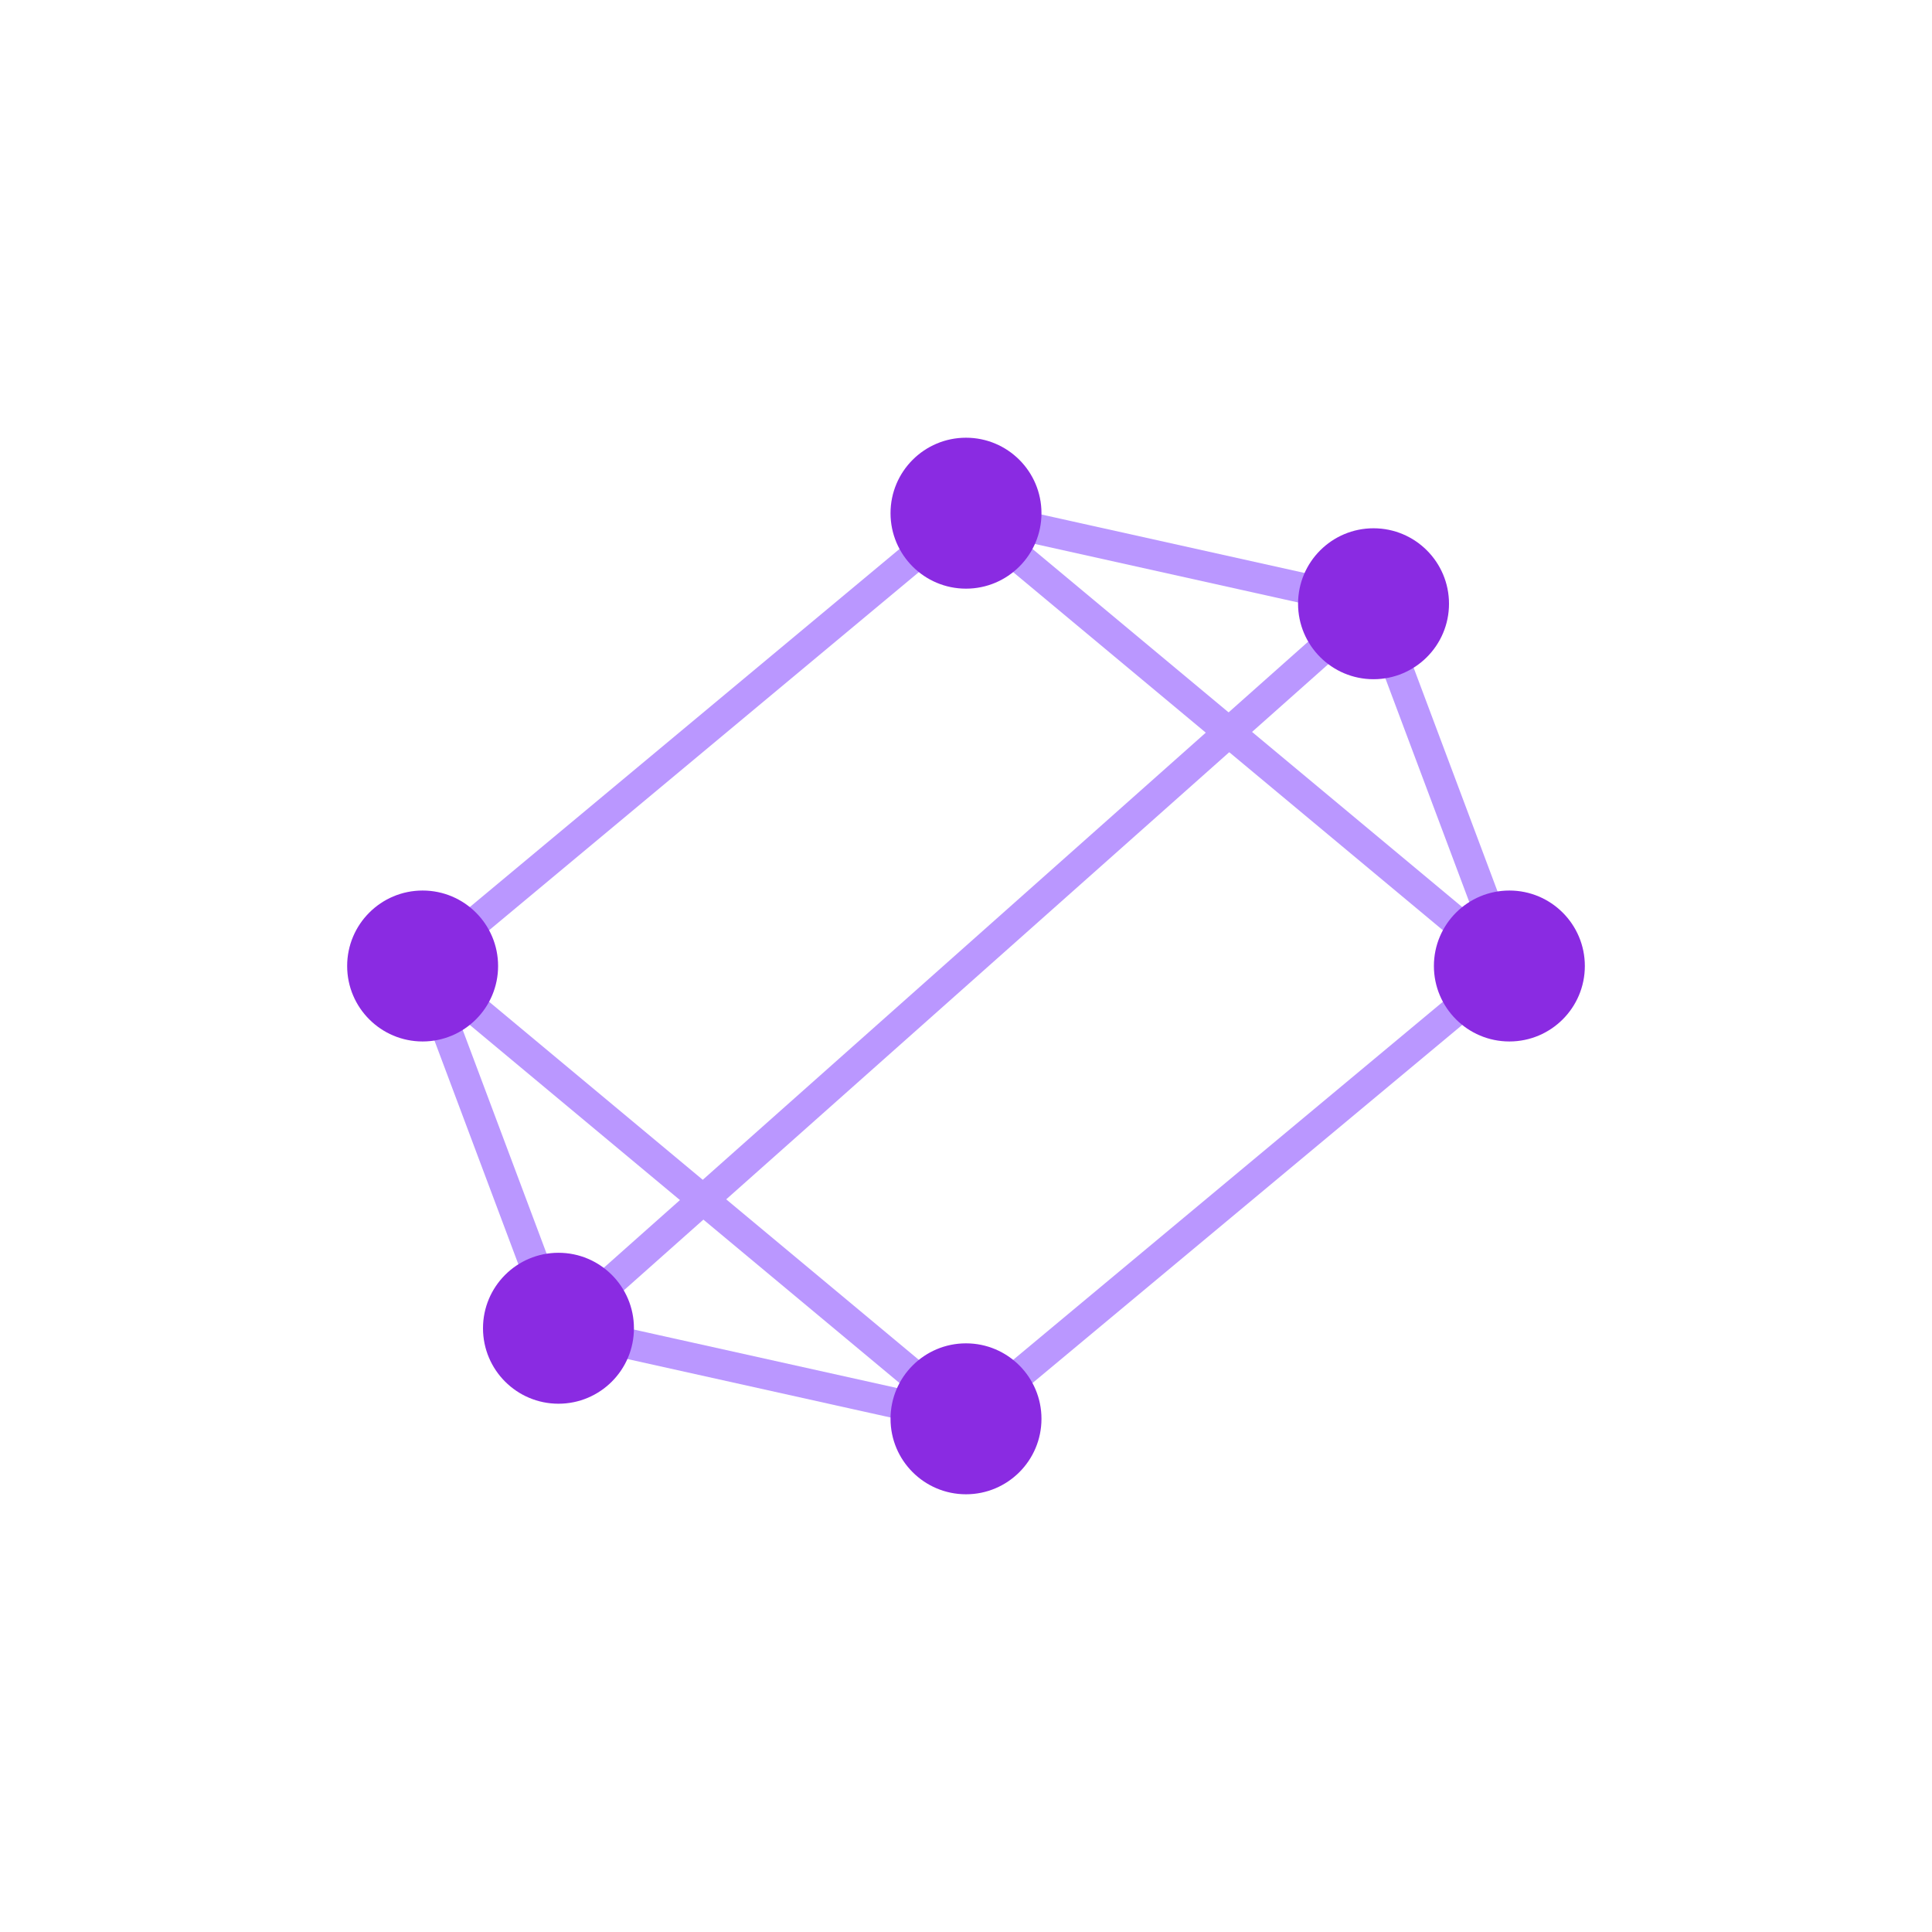<?xml version="1.0" encoding="UTF-8"?>
<svg xmlns="http://www.w3.org/2000/svg" viewBox="0 0 256 256" width="256" height="256" role="img" aria-label="AI network 3D-inspired logo">
  <g transform="translate(128,128)">
    <!-- Links -->
    <g stroke="#B28CFF" stroke-width="4" stroke-linecap="round" opacity="0.9" fill="none">
      <!-- Coordinates derived from the 3D layout, scaled -->
      <!-- Helper: scale=60 -->
      <!-- [0,2] [0,3] [1,2] [1,3] [2,4] [3,5] [4,5] [0,4] [1,5] -->
      <line x1="72" y1="0" x2="0" y2="-60"/>
      <line x1="72" y1="0" x2="0" y2="60"/>
      <line x1="-72" y1="0" x2="0" y2="-60"/>
      <line x1="-72" y1="0" x2="0" y2="60"/>
      <line x1="0" y1="-60" x2="54" y2="-48"/>
      <line x1="0" y1="60" x2="-54" y2="48"/>
      <line x1="54" y1="-48" x2="-54" y2="48"/>
      <line x1="72" y1="0" x2="54" y2="-48"/>
      <line x1="-72" y1="0" x2="-54" y2="48"/>
    </g>
    <!-- Nodes -->
    <g fill="#8A2BE2">
      <circle cx="72" cy="0" r="10"/>
      <circle cx="-72" cy="0" r="10"/>
      <circle cx="0" cy="-60" r="10"/>
      <circle cx="0" cy="60" r="10"/>
      <circle cx="54" cy="-48" r="10"/>
      <circle cx="-54" cy="48" r="10"/>
    </g>
  </g>
</svg>

